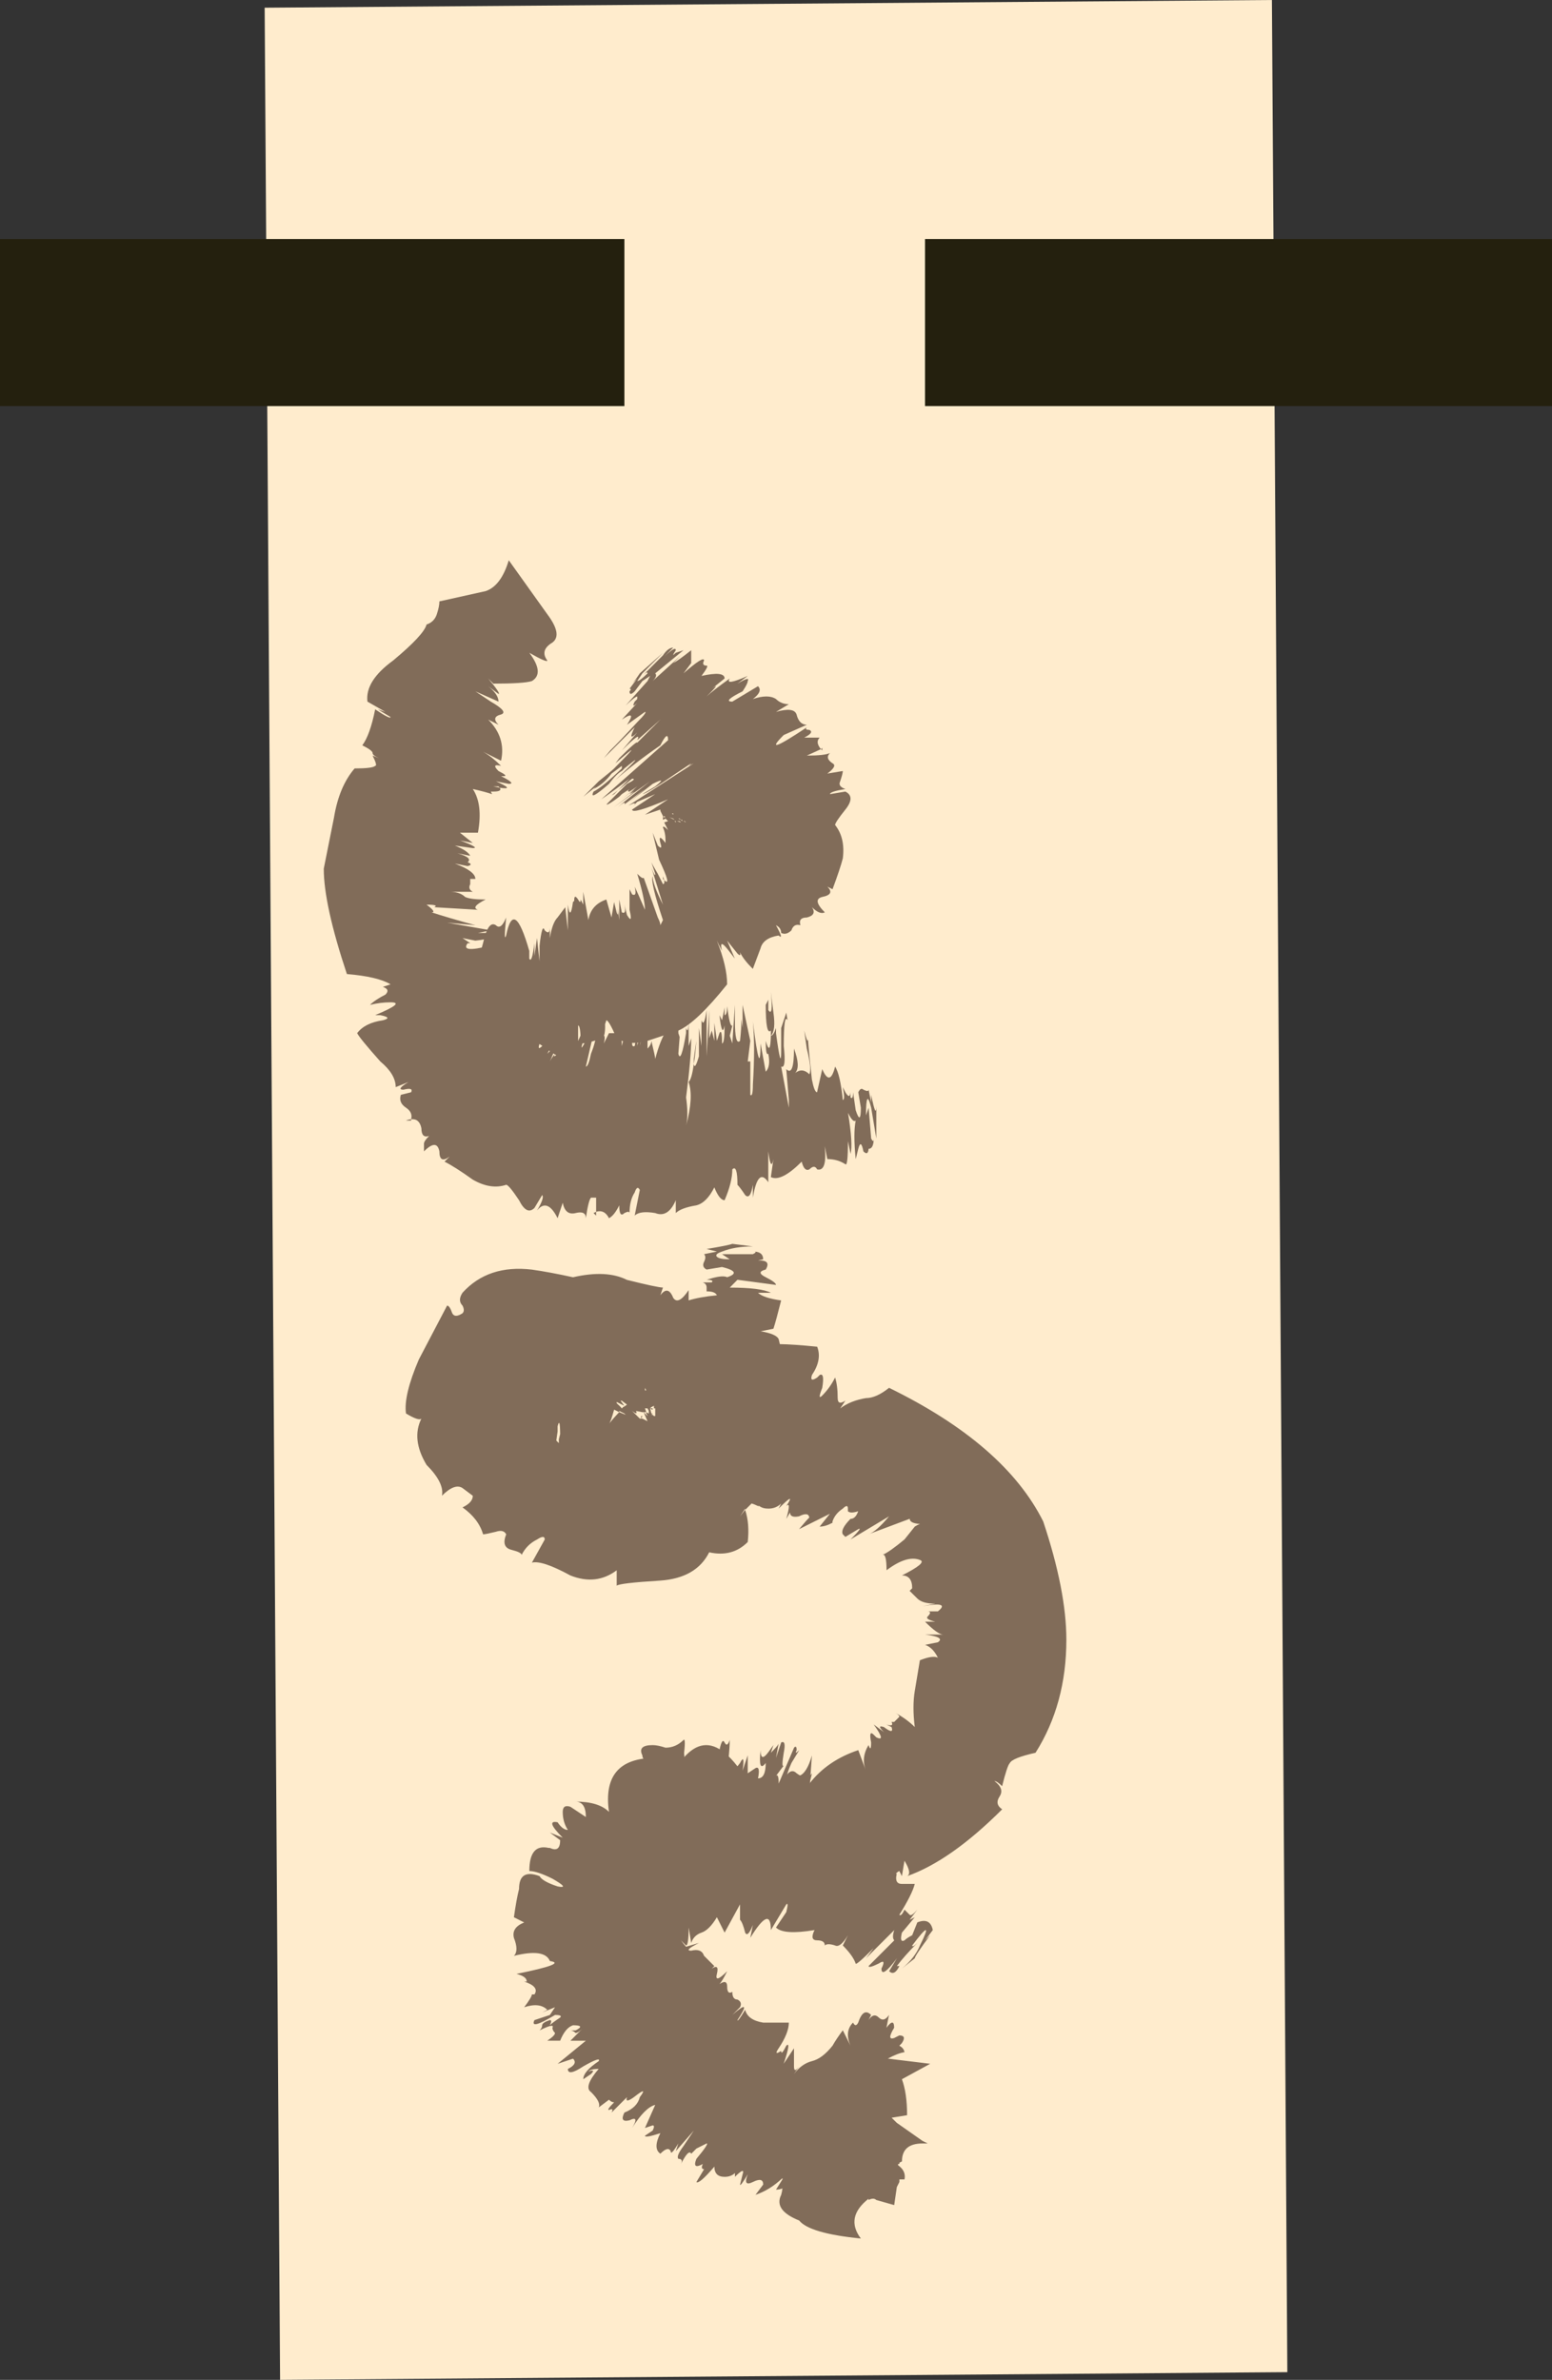 <?xml version="1.0" encoding="iso-8859-1"?>
<!-- Generator: Adobe Illustrator 15.1.0, SVG Export Plug-In . SVG Version: 6.00 Build 0)  -->
<!DOCTYPE svg PUBLIC "-//W3C//DTD SVG 1.1//EN" "http://www.w3.org/Graphics/SVG/1.1/DTD/svg11.dtd">
<svg version="1.1" id="paper_talismen__x28_group_and_single_x29_"
	 xmlns="http://www.w3.org/2000/svg" xmlns:xlink="http://www.w3.org/1999/xlink" x="0px" y="0px" width="30.2px" height="46.3px"
	 viewBox="0 0 30.2 46.3" style="enable-background:new 0 0 30.2 46.3;" xml:space="preserve">
<rect x="0" y="0" width="30.2" height="46.3" fill="#333333" stroke="none"/>
<symbol  id="FlashAICB_x2F_paper_talismen__x28_group_and_single_x29__x2F__x3C_Path_x3E__x5F_2" viewBox="0 -46.3 19.9 46.3">
	<g id="Layer_1_2_">
		<polygon style="fill-rule:evenodd;clip-rule:evenodd;fill:#FFECCD;" points="0.3,-46.3 0,-0.15 19.6,0 19.9,-46.15 		"/>
	</g>
</symbol>
<g>
	<g>
		
			<use xlink:href="#FlashAICB_x2F_paper_talismen__x28_group_and_single_x29__x2F__x3C_Path_x3E__x5F_2"  width="19.9" height="46.3" y="-46.3" transform="matrix(1 0 0 -1 5.15 0)" style="overflow:visible;opacity:0.5;enable-background:new    ;"/>
		<rect x="18" y="4.65" style="fill-rule:evenodd;clip-rule:evenodd;fill:#24200E;" width="12.2" height="3.25"/>
		<rect y="4.65" style="fill-rule:evenodd;clip-rule:evenodd;fill:#24200E;" width="12.15" height="3.25"/>
	</g>
	<g>
		<g>
			<g>
				<path style="fill-rule:evenodd;clip-rule:evenodd;fill:#816C59;" d="M12.5,13.25l-0.15,0.2c-0.067,0.066-0.1,0.066-0.1,0
					c0.033-0.034,0.033-0.05,0-0.05l0.15-0.2l-0.1,0.1c0.038-0.039,0.087-0.106,0.15-0.2l0.45-0.4l-0.4,0.4l-0.1,0.15
					c0.034,0,0.1-0.05,0.2-0.15c0-0.03-0.025-0.022-0.075,0.025L12.9,12.75c0.067-0.1,0.133-0.15,0.2-0.15l-0.175,0.175
					c0.15-0.143,0.225-0.184,0.225-0.125c-0.066,0.1-0.066,0.117,0,0.05l0.15-0.05l-0.55,0.45c0.033,0.033,0.017,0.083-0.05,0.15
					l0.55-0.5L13.1,12.9c0.066-0.033,0.183-0.117,0.35-0.25v0.25l-0.15,0.2c0.267-0.233,0.4-0.317,0.4-0.25
					c-0.034,0.066-0.017,0.1,0.05,0.1c0.033,0,0,0.066-0.1,0.2c0.3-0.066,0.45-0.05,0.45,0.05l-0.25,0.2
					c0.131-0.098,0.098-0.048-0.1,0.15c0.077-0.074,0.227-0.19,0.45-0.35c-0.067,0.1,0.05,0.083,0.35-0.05l-0.2,0.15
					c0.167-0.1,0.233-0.117,0.2-0.05c0,0.033-0.033,0.1-0.1,0.2c-0.267,0.133-0.333,0.2-0.2,0.2l0.5-0.3
					c0.066,0.066,0.033,0.15-0.1,0.25c0.2-0.067,0.35-0.067,0.45,0c0.067,0.066,0.15,0.1,0.25,0.1l-0.25,0.15
					c0.233-0.067,0.367-0.05,0.4,0.05c0.033,0.133,0.1,0.2,0.2,0.2l-0.45,0.2c-0.3,0.3-0.15,0.25,0.45-0.15
					c-0.033,0.033-0.017,0.05,0.05,0.05c0.066,0.033,0.033,0.083-0.1,0.15h0.3c-0.06,0.059-0.051,0.134,0.024,0.225L15.7,14.7
					c0.233,0,0.383-0.017,0.45-0.05c-0.067,0.067-0.051,0.133,0.05,0.2c0.066,0.033,0.033,0.1-0.101,0.2L16.4,15
					c0,0.033-0.018,0.1-0.051,0.2c-0.033,0.066,0,0.116,0.101,0.15c-0.2,0.033-0.3,0.066-0.3,0.1l0.3-0.05
					c0.133,0.067,0.133,0.184,0,0.35c-0.134,0.167-0.2,0.267-0.2,0.3c0.133,0.167,0.184,0.383,0.15,0.65
					c-0.034,0.133-0.101,0.333-0.2,0.6L16.1,17.25c0.101,0.1,0.067,0.167-0.1,0.2c-0.134,0.033-0.117,0.133,0.05,0.3
					c-0.066,0.033-0.149,0-0.25-0.1c0.066,0.1,0.033,0.167-0.1,0.2c-0.113,0-0.155,0.05-0.125,0.15
					c-0.086-0.025-0.145,0.008-0.175,0.1c-0.067,0.066-0.134,0.083-0.2,0.05c0-0.066-0.033-0.117-0.101-0.15
					c0.109,0.197,0.126,0.264,0.051,0.2c-0.2,0.033-0.317,0.116-0.351,0.25l-0.15,0.4c-0.125-0.125-0.208-0.233-0.25-0.325
					c0.017,0.067,0,0.075-0.05,0.025l-0.2-0.25l0.15,0.35c-0.1-0.133-0.167-0.217-0.2-0.25c-0.067-0.066-0.083-0.033-0.05,0.1
					l-0.1-0.2c0.133,0.333,0.2,0.617,0.2,0.85c-0.4,0.5-0.716,0.8-0.95,0.9l-0.6,0.2c-0.233,0.066-0.434,0.05-0.6-0.05
					c-0.1-0.233-0.167-0.35-0.2-0.35l-0.025,0.075c0.005,0.184-0.02,0.275-0.075,0.275c-0.167,0.066-0.3,0.1-0.4,0.1
					c0-0.233-0.017-0.35-0.05-0.35v0.55c-0.133,0.133-0.316,0.117-0.55-0.05c-0.267-0.2-0.45-0.284-0.55-0.25
					c-0.066-0.1-0.167-0.083-0.3,0.05c-0.233-0.4-0.35-0.617-0.35-0.65c-0.133-0.133-0.283-0.133-0.45,0l0.35-1.25
					c0.067-0.3,0.15-0.417,0.25-0.35c0.067,0.066,0.133,0.017,0.2-0.15c-0.034,0.333-0.034,0.45,0,0.35c0.1-0.5,0.25-0.4,0.45,0.3
					v0.15c0.034,0.067,0.067-0.033,0.1-0.3v0.25l0.05-0.35l0.05,0.45v-0.3c0.033-0.3,0.066-0.4,0.1-0.3
					c0.064,0.064,0.098,0.048,0.1-0.05v0.2c0.033-0.2,0.083-0.333,0.15-0.4l0.15-0.2l0.05,0.45v-0.5
					c0.032,0.22,0.065,0.203,0.1-0.05l0.025-0.025c-0.003-0.096,0.022-0.104,0.075-0.025c0.033,0.063,0.05,0.063,0.05,0l0.05,0.1
					v-0.25l0.1,0.55c0.033-0.2,0.15-0.333,0.35-0.4l0.1,0.35l0.05-0.3l0.05,0.2c0.025,0.075,0.033,0.05,0.025-0.075L12.05,17.9v-0.4
					l0.05,0.25c0.063,0.031,0.079-0.019,0.05-0.15l0.05,0.2c0.078,0.13,0.095,0.097,0.05-0.1v-0.4l0.05,0.1
					c0.067,0.033,0.083-0.017,0.05-0.15c0.033,0.066,0.1,0.217,0.2,0.45c0-0.134-0.05-0.367-0.15-0.7
					c0.075,0.075,0.117,0.1,0.125,0.075L12.8,17.85c0.034,0.066,0.05,0.117,0.05,0.15l0.05-0.1c-0.167-0.5-0.233-0.783-0.2-0.85
					c0,0.1,0.066,0.284,0.2,0.55l-0.225-0.725c0.05,0.138,0.075,0.18,0.075,0.125l-0.075-0.225c0.023,0.05,0.065,0.125,0.125,0.225
					l0.1,0.2c0.025,0,0.033-0.025,0.025-0.075c0.103,0.093,0.07-0.041-0.1-0.4L12.7,16.2l0.1,0.25c0.067,0.066,0.083,0.05,0.05-0.05
					c-0.034-0.133,0-0.133,0.1,0v-0.05c0-0.1-0.017-0.184-0.05-0.25c0-0.034,0.034-0.017,0.1,0.05L12.925,16L13,15.975l-0.05-0.05
					L12.9,15.95V15.9h0.05l-0.025-0.025L12.9,15.9v-0.025l-0.05-0.1V15.75l-0.3,0.1l0.45-0.3c-0.467,0.2-0.7,0.267-0.7,0.2l0.45-0.3
					L12.4,15.6l-0.075,0.075c0.061-0.063,0.027-0.063-0.1,0L13.5,14.85l-0.1,0.05c0.021-0.018,0.038-0.034,0.05-0.05l-0.3,0.2
					c-0.368,0.255-0.584,0.388-0.65,0.4l0.25-0.15c0.167-0.133,0.15-0.15-0.05-0.05l-0.45,0.35l0.3-0.25l-0.4,0.3
					c0.028-0.057-0.013-0.04-0.125,0.05c0.155-0.13,0.364-0.297,0.625-0.5l-0.7,0.5l0.4-0.3l-0.1,0.05l0.1-0.1l-0.25,0.2l0.3-0.25
					l-0.15,0.1c-0.04,0-0.04-0.017,0-0.05l-0.15,0.1l-0.05,0.05c-0.108,0.082-0.184,0.132-0.225,0.15H11.8l0.4-0.4
					c0.133-0.067,0.167-0.1,0.1-0.1l-0.275,0.225l0.225-0.225l-0.2,0.15c-0.133,0.1-0.25,0.184-0.35,0.25L13,14.4
					c0-0.133-0.05-0.1-0.15,0.1c-0.342,0.237-0.634,0.462-0.875,0.675c0.449-0.424,0.507-0.499,0.175-0.225
					c-0.014,0.017-0.031,0.034-0.05,0.05c-0.067,0.033-0.15,0.117-0.25,0.25c-0.267,0.233-0.367,0.283-0.3,0.15
					c0.118-0.059,0.301-0.209,0.55-0.45V14.9l-0.2,0.15c-0.1,0.133-0.216,0.233-0.35,0.3l0.05-0.05l-0.25,0.2l0.3-0.3
					c0.167-0.134,0.267-0.217,0.3-0.25c0.366-0.367,0.433-0.45,0.2-0.25l-0.175,0.15c0.021-0.028,0.046-0.062,0.075-0.1
					c0.233-0.233,0.35-0.333,0.35-0.3L12.85,14l-0.45,0.4c0.067-0.133-0.033-0.066-0.3,0.2l0.3-0.35c-0.133,0.133-0.15,0.1-0.05-0.1
					l-0.6,0.6l0.125-0.15c0.112-0.109,0.287-0.292,0.525-0.55c0.133-0.133,0.184-0.2,0.15-0.2L12.2,14.1
					c0.133-0.2,0.1-0.233-0.1-0.1l0.3-0.325c-0.079,0.075-0.096,0.066-0.05-0.025l0.05-0.05v-0.05c-0.027,0-0.102,0.059-0.225,0.175
					L12.6,13.25l0.05-0.1L12.5,13.25z M11.9,15.475l0.125-0.1L11.95,15.45L11.9,15.475z M15.975,14.575L16,14.55v0.05L15.975,14.575
					z M13.125,15.975L13.15,16v-0.025H13.125z M13.25,15.95l-0.025-0.025H13.2L13.25,15.95l0.025,0.025V15.95H13.25z M13.1,15.925
					L13.025,15.9l0.1,0.05L13.1,15.925z M13.25,16l-0.025-0.025h-0.05L13.25,16z M13.1,15.85v-0.025h-0.025L13.1,15.85z M13.35,16
					l-0.025-0.025H13.3L13.35,16z M12.925,17.125L12.9,17.1v-0.05C12.909,17.076,12.917,17.101,12.925,17.125z"/>
			</g>
		</g>
		<g>
			<g>
				<path style="fill-rule:evenodd;clip-rule:evenodd;fill:#816C59;" d="M9.9,10.9l0.75,1.05c0.2,0.267,0.233,0.45,0.1,0.55
					c-0.167,0.1-0.2,0.217-0.1,0.35c0,0.033-0.117-0.017-0.35-0.15c0.2,0.267,0.217,0.45,0.05,0.55C10.25,13.283,10,13.3,9.6,13.3
					l-0.1-0.1c0.167,0.2,0.233,0.3,0.2,0.3l-0.2-0.15c0.133,0.106,0.2,0.206,0.2,0.3l-0.45-0.2l0.3,0.2
					c0.233,0.133,0.3,0.217,0.2,0.25C9.617,13.933,9.6,14,9.7,14.1L9.5,14c0.233,0.233,0.316,0.5,0.25,0.8L9.4,14.625
					c0.116,0.066,0.233,0.158,0.35,0.275c-0.133-0.033-0.15,0-0.05,0.1c0.133,0.066,0.167,0.1,0.1,0.1H9.75
					c0.2,0.1,0.25,0.15,0.15,0.15L9.65,15.2c0.259,0.115,0.284,0.157,0.075,0.125L9.7,15.3H9.6c0.045,0.009,0.087,0.018,0.125,0.025
					C9.76,15.375,9.718,15.4,9.6,15.4H9.55l0.025,0.05c-0.094-0.032-0.219-0.065-0.375-0.1c0.133,0.2,0.167,0.483,0.1,0.85H8.95
					l0.25,0.2l-0.25-0.05c0.267,0.1,0.35,0.15,0.25,0.15l-0.35-0.05c0.167,0.066,0.267,0.133,0.3,0.2L8.9,16.6
					c0.203,0.058,0.27,0.116,0.2,0.175c0.078,0.03,0.078,0.055,0,0.075L8.85,16.8c0.267,0.1,0.4,0.2,0.4,0.3h-0.1v0.1
					c-0.033,0.066-0.017,0.116,0.05,0.15H8.775c0.121,0.004,0.212,0.038,0.275,0.1c0.067,0.033,0.2,0.05,0.4,0.05
					c-0.2,0.1-0.25,0.167-0.15,0.2l-0.85-0.05c0.066-0.033,0.017-0.05-0.15-0.05c0.134,0.1,0.167,0.15,0.1,0.15
					C8.6,17.816,8.883,17.9,9.25,18L8.7,17.95l0.85,0.15L9.3,18.15h0.3c0.066,0.067-0.05,0.117-0.35,0.15L9,18.25l0.15,0.1H9.1
					c-0.099,0.131,0.043,0.148,0.425,0.05c0.15,0.014,0.225,0.047,0.225,0.1h-0.3l0.6,0.15h-0.3c-0.066,0.033-0.033,0.083,0.1,0.15
					c0.1,0.034,0.066,0.067-0.1,0.1H10c0,0.033-0.066,0.067-0.2,0.1c0.267,0.1,0.333,0.167,0.2,0.2l0.4-0.05l-0.25,0.05
					c0.02,0.02,0.003,0.036-0.05,0.05c0.099,0.007,0.083,0.023-0.05,0.05L9.7,19.45l0.25-0.05h0.1l0.25-0.1
					c0.1,0,0.017,0.05-0.25,0.15L9.7,19.6l0.5-0.15c0.225-0.092,0.308-0.109,0.25-0.05l-0.3,0.25c0.1-0.066,0.184-0.1,0.25-0.1
					l-0.15,0.1c-0.066,0.067-0.033,0.067,0.1,0L9.95,20l0.5-0.4c-0.134,0.133-0.15,0.167-0.05,0.1c0.1-0.034,0.1,0,0,0.1
					c-0.1,0-0.2,0.083-0.3,0.25c0.233-0.167,0.3-0.183,0.2-0.05l0.3-0.3c0.115-0.086,0.106-0.062-0.025,0.075
					c0.042-0.03,0.084-0.055,0.125-0.075c-0.034,0.066-0.034,0.116,0,0.15c0.033,0.033-0.034,0.167-0.2,0.4l0.15-0.2L10.5,20.3
					c-0.066,0.2,0.066,0.067,0.4-0.4l-0.1,0.2l0.2-0.25l-0.35,0.65l0.2-0.2l-0.15,0.35c0.024-0.049,0.058-0.1,0.1-0.15
					c-0.033,0.066-0.017,0.066,0.05,0l0.1-0.3L11.1,20c-0.034,0.066-0.05,0.15-0.05,0.25c0,0.033,0.05-0.033,0.15-0.2l-0.1,0.2
					l-0.05,0.15l0.2-0.35l-0.15,0.3v0.15l0.075-0.15c0.055-0.046,0.113-0.163,0.175-0.35v0.25c-0.057,0.171-0.041,0.171,0.05,0
					l0.15-0.15l-0.15,0.65c0.034,0,0.067-0.083,0.1-0.25c0.066-0.165,0.099-0.298,0.1-0.4c0.001,0.066,0.034,0.083,0.1,0.05
					c0.066-0.033,0.083,0.017,0.05,0.15l0.1-0.2H12c0.066-0.034,0.1,0.05,0.1,0.25l0.05-0.2c0.1-0.2,0.15-0.15,0.15,0.15
					c0,0.05,0.017,0.067,0.05,0.05l0.05-0.25v0.25c0.001-0.036,0.035-0.119,0.1-0.25l-0.05,0.25c0.1-0.4,0.15-0.5,0.15-0.3v0.35
					c0.049-0.049,0.075-0.1,0.075-0.15c0.05,0.207,0.075,0.324,0.075,0.35c0.133-0.5,0.283-0.717,0.45-0.65v0.15l0.025,0.075
					L13.2,20.5c0.033,0.133,0.083,0,0.15-0.4V20c0.029,0.087,0.046,0.046,0.05-0.125v0.475l0.05-0.15c0,0.258-0.034,0.642-0.1,1.15
					c0.033,0.233,0.033,0.417,0,0.55c0.1-0.367,0.117-0.65,0.05-0.85c0.042-0.041,0.075-0.158,0.1-0.35
					c0.014,0.084,0.047,0.034,0.1-0.15c0-0.333,0-0.517,0-0.55l0.05,0.35v-0.5c0.034,0.1,0.067,0.033,0.1-0.2v0.9l0.05-0.9v0.55
					l0.05-0.15l0.05,0.2V19.9l0.05,0.35L14,20.1c0.033-0.067,0.05,0,0.05,0.2c0.034,0,0.05-0.117,0.05-0.35
					c-0.034,0.167-0.067,0.1-0.1-0.2l0.05,0.1l0.05-0.25v0.15c0.031,0,0.048-0.059,0.05-0.175c0.034,0.282,0.068,0.407,0.1,0.375
					l-0.05,0.2l0.05,0.15l0.05-0.75v0.3c0,0.333,0.034,0.466,0.1,0.4c0.02-0.181,0.028-0.322,0.025-0.425L14.45,20v-0.45l0.15,0.7
					l-0.05,0.4h0.05v0.65c0.033,0.034,0.05-0.033,0.05-0.2c0.031-0.494,0.031-0.902,0-1.225c0.097,0.774,0.147,0.916,0.15,0.425
					l0.1,0.55c0.067-0.067,0.083-0.184,0.05-0.35c-0.034,0.033-0.05-0.05-0.05-0.25c0.06,0.21,0.093,0.177,0.1-0.1
					c0.033,0,0.066-0.05,0.1-0.15v0.1c0.067,0.5,0.101,0.617,0.101,0.35V20l0.1-0.3c0.007,0.053,0.015,0.103,0.025,0.15
					c-0.05-0.099-0.075,0.067-0.075,0.5c0.033,0.3,0.017,0.433-0.05,0.4l0.149,0.8V21.4l-0.05-0.6c0.101,0.1,0.15-0.033,0.15-0.4
					c0.088,0.235,0.097,0.394,0.024,0.475c0.094-0.073,0.186-0.064,0.275,0.025c0.033-0.066,0.017-0.233-0.05-0.5l-0.05-0.35
					c0.043,0.172,0.067,0.23,0.074,0.175c0.011,0.162,0.036,0.42,0.075,0.775c0.033,0.167,0.066,0.25,0.101,0.25L16,20.8
					c0.1,0.233,0.184,0.217,0.25-0.05c0.066,0.1,0.116,0.316,0.15,0.65c0.033,0,0.033-0.083,0-0.25l0.05,0.1
					c0.057,0.095,0.091,0.095,0.1,0v0.1c0.033,0.033,0.05,0,0.05-0.1l0.051,0.35c0.066,0.2,0.1,0.183,0.1-0.05l-0.05-0.3
					c0.033-0.067,0.066-0.083,0.1-0.05c0.066,0.033,0.101,0.033,0.101,0l0.05,0.25V21.3c0.063,0.313,0.096,0.388,0.1,0.225v0.625
					l-0.1-0.6c-0.067-0.267-0.101-0.216-0.101,0.15l0.051-0.15l0.05,0.6c0.031,0.063,0.048,0.063,0.05,0
					c-0.002,0.133-0.035,0.2-0.1,0.2c-0.008,0.093-0.041,0.11-0.101,0.05c-0.033-0.167-0.066-0.183-0.1-0.05l-0.05,0.2
					c-0.034-0.333-0.034-0.583,0-0.75c-0.034,0.034-0.084-0.017-0.15-0.15c0.066,0.4,0.083,0.667,0.05,0.8L16.5,22.2
					c0,0.333-0.017,0.483-0.05,0.45c-0.101-0.066-0.217-0.1-0.351-0.1l-0.05-0.25c0.033,0.333-0.017,0.483-0.149,0.45
					c-0.034-0.067-0.084-0.067-0.15,0c-0.066,0.033-0.117-0.017-0.15-0.15c-0.267,0.267-0.467,0.367-0.6,0.3l0.05-0.35
					c-0.033,0.167-0.066,0.117-0.1-0.15V23c-0.134-0.2-0.233-0.1-0.3,0.3v-0.25c-0.033,0.2-0.083,0.267-0.15,0.2
					c-0.066-0.1-0.117-0.167-0.15-0.2c0-0.267-0.034-0.367-0.1-0.3c0,0.167-0.05,0.367-0.15,0.6c-0.067,0-0.133-0.083-0.2-0.25
					c-0.1,0.2-0.216,0.316-0.35,0.35c-0.2,0.033-0.333,0.083-0.4,0.15v-0.25c-0.1,0.233-0.233,0.316-0.4,0.25
					c-0.2-0.034-0.333-0.017-0.4,0.05l0.1-0.5c-0.034-0.066-0.067-0.05-0.1,0.05c-0.066,0.1-0.1,0.233-0.1,0.4
					c-0.001-0.033-0.034-0.033-0.1,0c-0.066,0.066-0.1,0.017-0.1-0.15c-0.066,0.133-0.133,0.216-0.2,0.25
					c-0.058-0.116-0.142-0.158-0.25-0.125V23.3c-0.034,0-0.067,0-0.1,0c-0.033,0.034-0.066,0.167-0.1,0.4c0-0.1-0.066-0.134-0.2-0.1
					c-0.134,0.033-0.217-0.034-0.25-0.2l-0.1,0.3c-0.133-0.267-0.267-0.317-0.4-0.15c0.1-0.167,0.133-0.267,0.1-0.3L10.4,23.5
					c-0.1,0.1-0.2,0.05-0.3-0.15c-0.133-0.2-0.217-0.3-0.25-0.3c-0.2,0.067-0.417,0.034-0.65-0.1
					c-0.233-0.167-0.417-0.284-0.55-0.35l0.1-0.1c-0.133,0.1-0.2,0.066-0.2-0.1c-0.033-0.167-0.133-0.167-0.3,0v-0.15
					c0-0.033,0.033-0.083,0.1-0.15c-0.1,0.033-0.15-0.017-0.15-0.15c-0.025-0.127-0.092-0.186-0.2-0.175
					c0.024-0.089-0.009-0.165-0.1-0.225c-0.1-0.066-0.133-0.15-0.1-0.25L8,21.25c0.033-0.067-0.017-0.083-0.15-0.05
					c-0.1,0-0.067-0.05,0.1-0.15l-0.25,0.1c0-0.167-0.1-0.333-0.3-0.5c-0.267-0.3-0.417-0.483-0.45-0.55
					c0.1-0.133,0.267-0.217,0.5-0.25c0.133-0.034,0.116-0.067-0.05-0.1H7.3c0.4-0.167,0.5-0.25,0.3-0.25
					c-0.133,0-0.267,0.017-0.4,0.05c0.066-0.066,0.167-0.133,0.3-0.2c0.066-0.067,0.05-0.117-0.05-0.15l0.15-0.05
					c-0.167-0.1-0.45-0.167-0.85-0.2c-0.3-0.9-0.45-1.583-0.45-2.05l0.2-1c0.066-0.4,0.2-0.717,0.4-0.95
					c0.233,0,0.367-0.017,0.4-0.05c0.034,0,0.017-0.066-0.05-0.2l0.125,0.05c-0.083-0.036-0.125-0.069-0.125-0.1
					c0-0.033-0.066-0.083-0.2-0.15c0.1-0.133,0.184-0.367,0.25-0.7c0.2,0.133,0.3,0.184,0.3,0.15L7.35,13.8l0.15,0.05l-0.35-0.2
					c-0.033-0.267,0.133-0.533,0.5-0.8c0.4-0.333,0.617-0.567,0.65-0.7c0.1-0.033,0.167-0.1,0.2-0.2c0.033-0.1,0.05-0.184,0.05-0.25
					l0.9-0.2C9.65,11.433,9.8,11.233,9.9,10.9z M15.05,19.7c0.033,0.233,0.017,0.383-0.05,0.45c0-0.03,0-0.063,0-0.1
					c-0.066,0.067-0.1-0.1-0.1-0.5l0.05-0.1v0.2c0.066,0.1,0.083-0.017,0.05-0.35L15.05,19.7z M13.5,20.7c0-0.025,0-0.058,0-0.1
					l0.05-0.35C13.537,20.428,13.521,20.578,13.5,20.7z M7.9,21.8c0.04-0.016,0.073-0.024,0.1-0.025V21.8H7.9z M11.6,23.575v0.075
					l-0.05-0.05C11.567,23.591,11.584,23.583,11.6,23.575z"/>
			</g>
		</g>
		<g>
			<g>
				<path style="fill-rule:evenodd;clip-rule:evenodd;fill:#816C59;" d="M13.7,24.4l0.25-0.051l-0.2-0.05
					c0.283-0.047,0.449-0.08,0.5-0.1l0.4,0.05c-0.233,0-0.433,0.033-0.6,0.1c-0.1,0.034-0.133,0.067-0.1,0.101
					c0.033,0.033,0.116,0.05,0.25,0.05l-0.15-0.1h0.6c0.061-0.03,0.069-0.047,0.025-0.051c0.117,0.005,0.175,0.055,0.175,0.15
					c-0.034,0.009-0.067,0.017-0.1,0.025c0.176-0.01,0.226,0.049,0.15,0.175c-0.133,0.033-0.133,0.083,0,0.149
					c0.133,0.067,0.2,0.117,0.2,0.15l-0.75-0.1L14.2,25.05c0.4,0,0.667,0.033,0.8,0.101h-0.25c0.066,0.066,0.217,0.116,0.45,0.149
					c-0.067,0.267-0.117,0.45-0.15,0.55L14.8,25.9c0.2,0.033,0.316,0.083,0.351,0.149c0.01,0.039,0.018,0.072,0.024,0.101
					c0.169,0.002,0.411,0.019,0.726,0.05c0.066,0.166,0.033,0.35-0.101,0.55c-0.033,0.1,0,0.116,0.101,0.05l0.05-0.05
					C16.017,26.717,16.033,26.8,16,27c-0.066,0.167-0.066,0.217,0,0.15c0.1-0.101,0.184-0.217,0.25-0.351
					c0.033,0.101,0.05,0.233,0.05,0.4c0,0.1,0.05,0.116,0.15,0.05L16.35,27.4c0.134-0.101,0.301-0.167,0.5-0.2
					c0.134,0,0.283-0.066,0.45-0.2c1.5,0.733,2.5,1.6,3,2.6c0.3,0.9,0.45,1.667,0.45,2.301c0,0.833-0.2,1.566-0.6,2.199
					c-0.301,0.067-0.467,0.134-0.5,0.2c-0.034,0.033-0.084,0.184-0.15,0.45c-0.066-0.066-0.117-0.1-0.15-0.1
					c0.134,0.1,0.167,0.199,0.101,0.3c-0.067,0.1-0.05,0.184,0.05,0.25c-0.667,0.666-1.283,1.1-1.85,1.3
					c0.066-0.033,0.05-0.134-0.051-0.3l-0.05,0.3l-0.05-0.1c-0.066,0.033-0.1,0.083-0.1,0.149c0,0.101,0.033,0.167,0.1,0.2
					c-0.667,0.333-1.417,0.366-2.25,0.1c-0.9-0.333-1.383-0.5-1.45-0.5c-0.133-0.166-0.366-0.199-0.7-0.1l-0.25-0.5V35.4
					c0.033-0.334,0.017-0.634-0.05-0.9l-0.075-0.2c-0.15-0.019-0.225-0.068-0.225-0.149c-0.066-0.134,0-0.2,0.2-0.2
					c0.066,0,0.15,0.017,0.25,0.05c0.133,0,0.25-0.05,0.35-0.15c0.034-0.033,0.034,0.084,0,0.351c0.254-0.297,0.521-0.33,0.8-0.101
					c0.163,0.13,0.33,0.346,0.5,0.65l-0.05,0.15c0.034,0.066,0.134-0.017,0.3-0.25L14.8,34.9c0.134-0.067,0.233-0.167,0.3-0.301v0.5
					l0.101-0.35c0.1-0.267,0.2-0.35,0.3-0.25c0.133,0.1,0.233,0.1,0.3,0l-0.05,0.2c0.233-0.3,0.55-0.517,0.95-0.65l0.149,0.4
					c-0.066-0.167-0.05-0.334,0.051-0.5c0.033,0.1,0.05,0.083,0.05-0.05c-0.033-0.167-0.017-0.217,0.05-0.15l0.05,0.05
					c0.134,0.066,0.117-0.017-0.05-0.25l0.2,0.15C17.1,33.6,17.1,33.566,17.2,33.6c0.133,0.101,0.183,0.101,0.149,0l-0.1-0.05
					c0.1,0.033,0.133,0.017,0.1-0.05H17.4l0.1-0.1c0-0.021-0.025-0.046-0.075-0.075c0.146,0.079,0.271,0.171,0.375,0.274
					c-0.033-0.267-0.033-0.5,0-0.699L17.9,32.3c0.166-0.066,0.283-0.083,0.35-0.05C18.184,32.116,18.1,32.033,18,32l0.25-0.05
					c0.1-0.066,0.017-0.117-0.25-0.15h0.35c-0.068-0.002-0.186-0.085-0.35-0.25h0.2c-0.134-0.033-0.184-0.066-0.15-0.1
					c0.064-0.064,0.064-0.098,0-0.101h0.2c0.167-0.133,0.066-0.166-0.3-0.1l0.25-0.05c-0.167,0-0.283-0.033-0.351-0.101L17.7,30.95
					l0.05-0.05c0-0.167-0.066-0.25-0.2-0.25c0.333-0.167,0.45-0.267,0.351-0.301c-0.167-0.066-0.384,0-0.65,0.2
					c0-0.217-0.025-0.316-0.075-0.3c0.093-0.041,0.234-0.141,0.425-0.3l0.2-0.25c0.035-0.023,0.069-0.04,0.101-0.05
					c-0.134-0.01-0.2-0.043-0.2-0.101l-0.8,0.3C17,29.816,17.133,29.7,17.3,29.5l-0.75,0.45c0.167-0.167,0.217-0.233,0.15-0.2
					l-0.25,0.15L16.4,29.85c-0.034-0.066,0.017-0.166,0.149-0.3c0.066,0,0.117-0.05,0.15-0.149c-0.101,0.033-0.167,0.033-0.2,0
					V29.35c0-0.066-0.033-0.066-0.1,0c-0.101,0.067-0.167,0.15-0.2,0.25v0.025c-0.092,0.05-0.175,0.075-0.25,0.075l0.2-0.25
					l-0.601,0.3c0.109-0.131,0.176-0.206,0.2-0.225c-0.01-0.079-0.077-0.087-0.2-0.025c-0.116,0.023-0.175-0.002-0.175-0.075
					C15.354,29.459,15.33,29.5,15.3,29.55c0.066-0.233,0.066-0.316,0-0.25c0.134-0.2,0.083-0.184-0.149,0.05l0.05-0.1
					c-0.067,0.066-0.15,0.1-0.25,0.1c-0.073,0-0.131-0.017-0.175-0.05H14.75c-0.049-0.024-0.091-0.041-0.125-0.05L14.5,29.375V29.35
					l-0.1,0.15l0.1-0.125c0.06,0.181,0.076,0.389,0.05,0.625c-0.2,0.2-0.45,0.267-0.75,0.2c-0.167,0.333-0.483,0.517-0.95,0.55
					c-0.534,0.033-0.817,0.066-0.85,0.1v-0.3c-0.267,0.2-0.566,0.233-0.9,0.101c-0.367-0.2-0.617-0.284-0.75-0.25l0.25-0.45
					c0-0.066-0.05-0.066-0.15,0c-0.134,0.066-0.233,0.166-0.3,0.3c0-0.033-0.066-0.066-0.2-0.1c-0.134-0.034-0.167-0.134-0.1-0.301
					c-0.034-0.066-0.1-0.083-0.2-0.05c-0.133,0.033-0.216,0.05-0.25,0.05c-0.057-0.199-0.19-0.374-0.4-0.524
					c0.133-0.063,0.2-0.138,0.2-0.226L9,28.95c-0.1-0.066-0.233-0.017-0.4,0.149c0.033-0.166-0.067-0.366-0.3-0.6
					c-0.2-0.333-0.233-0.634-0.1-0.9c-0.034,0.034-0.134,0-0.3-0.1c-0.033-0.233,0.05-0.583,0.25-1.05L8.7,25.4
					c0.033,0,0.066,0.05,0.1,0.149c0.034,0.066,0.1,0.066,0.2,0c0.033-0.033,0.033-0.083,0-0.149c-0.066-0.067-0.066-0.15,0-0.25
					c0.333-0.367,0.783-0.517,1.35-0.45c0.233,0.033,0.5,0.083,0.8,0.149c0.434-0.1,0.784-0.083,1.05,0.051
					c0.4,0.1,0.633,0.149,0.7,0.149l-0.05,0.15c0.1-0.134,0.183-0.117,0.25,0.05c0.066,0.1,0.167,0.05,0.3-0.15v0.2
					c0.135-0.043,0.318-0.076,0.55-0.1c-0.026-0.053-0.093-0.077-0.2-0.075c0-0.021,0-0.047,0-0.075c0-0.05-0.025-0.083-0.075-0.1
					h0.175c0.033-0.033,0-0.05-0.1-0.05c0.2-0.067,0.333-0.084,0.4-0.051c0.2-0.066,0.167-0.133-0.1-0.199l-0.3,0.05
					c-0.066-0.033-0.083-0.084-0.05-0.15C13.733,24.483,13.733,24.434,13.7,24.4z M12.75,27.4h-0.025V27.35l-0.05,0.025L12.65,27.4
					h0.05v0.024c-0.018-0.002-0.034-0.011-0.05-0.024l0.025,0.1H12.7l-0.025,0.025H12.7l0.025,0.024h0.025V27.4z M10.875,28
					l0.025-0.1c-0.002-0.226-0.019-0.275-0.05-0.15v0.1l-0.025,0.176l0.05,0.05V28z M12.55,27.4
					c0.009,0.022,0.018,0.047,0.025,0.074h-0.05H12.5c-0.042-0.009-0.083-0.018-0.125-0.024c0.029,0.06,0.004,0.06-0.075,0
					l0.15,0.149h0.025H12.5l0.1,0.051l-0.075-0.176L12.6,27.55c-0.006-0.021-0.014-0.037-0.025-0.05v-0.025
					c0.016,0.011,0.033,0.019,0.05,0.025v-0.05L12.6,27.4H12.55z M12.575,27.05L12.55,27v0.05H12.575z M12.075,27.25l0.075,0.1
					L12,27.275V27.3c0.042,0.036,0.075,0.069,0.1,0.101l0.025-0.025c0.028-0.015,0.054-0.031,0.075-0.05
					c-0.036-0.027-0.069-0.053-0.1-0.075H12.075z M12.175,27.525L12.15,27.5l-0.1-0.05v0.024l-0.1-0.05
					c-0.044,0.16-0.077,0.252-0.1,0.275c0.068-0.083,0.126-0.15,0.175-0.2l0.025-0.025C12.084,27.487,12.125,27.504,12.175,27.525z
					 M12.5,27.55l-0.025,0.05v-0.05H12.5z"/>
			</g>
		</g>
		<g>
			<g>
				<path style="fill-rule:evenodd;clip-rule:evenodd;fill:#816C59;" d="M10.1,36.75c0-0.267,0.133-0.35,0.4-0.25
					c0.033,0.066,0.15,0.134,0.35,0.2c0.167,0.033,0.133-0.017-0.1-0.15c-0.2-0.1-0.35-0.149-0.45-0.149
					c0-0.357,0.125-0.507,0.375-0.45H10.7c0.133,0.063,0.2,0.014,0.2-0.15l-0.2-0.149l0.25,0.1c-0.233-0.233-0.267-0.333-0.1-0.3
					c0.066,0.1,0.133,0.149,0.2,0.149c-0.066-0.1-0.1-0.216-0.1-0.35c0-0.1,0.05-0.134,0.15-0.1l0.3,0.199
					c0-0.196-0.066-0.297-0.2-0.3c0.301,0.001,0.518,0.067,0.65,0.2c-0.1-0.7,0.2-1.05,0.9-1.05v0.149
					c0.071,0.072,0.105,0.056,0.1-0.05c0.023,0.115,0.057,0.249,0.1,0.4c0.066,0.066,0.116,0.033,0.15-0.101
					c0.033-0.166,0.05-0.267,0.05-0.3c-0.033,0.101-0.05,0.05-0.05-0.149c0.133,0.133,0.2,0.083,0.2-0.15l0.05,0.5l0.05-0.15
					c0.034,0.134,0.034,0.334,0,0.601c-0.066,0.267-0.083,0.483-0.05,0.649l0.05-0.1c0,0.134,0,0.267,0,0.4
					c-0.033,0.066-0.017,0.116,0.05,0.149V35.2c0.033,0,0.066-0.134,0.1-0.4v-0.024c0.069,0.178,0.152,0.152,0.25-0.075
					c-0.066-0.233-0.05-0.417,0.05-0.55c0.06,0.119,0.076,0.244,0.05,0.375c0.067-0.285,0.1-0.443,0.1-0.476
					c0.033-0.166,0.066-0.217,0.1-0.149c0.033,0.066,0.066,0.05,0.1-0.051c0,0.2-0.034,0.5-0.1,0.9
					c0.069-0.11,0.119-0.228,0.15-0.35c0,0.066,0.05,0.033,0.15-0.101c0.067-0.133,0.083-0.083,0.05,0.15l0.1-0.3v0.35l0.15-0.1
					c0.066-0.034,0.083,0.033,0.05,0.199c0.1,0,0.15-0.1,0.15-0.3c-0.1,0.134-0.133,0.05-0.1-0.25c0,0.134,0.034,0.167,0.1,0.101
					c0.034-0.034,0.083-0.101,0.15-0.2L15,34.1c0.088-0.087,0.138-0.146,0.15-0.175L15.1,34.2l0.101-0.3
					c0.066-0.034,0.083,0.033,0.05,0.199c-0.033,0.2-0.033,0.284,0,0.25l-0.15,0.2c0.033-0.033,0.051,0.017,0.051,0.15l0.3-0.7
					c0.033-0.033,0.05-0.017,0.05,0.05c-0.033,0.066-0.017,0.066,0.05,0L15.4,34.3c-0.134,0.3-0.134,0.45,0,0.45
					c0.07-0.07,0.12-0.138,0.149-0.2c0.101-0.033,0.184-0.166,0.25-0.399l-0.05,0.699L15.5,35.2l0.05,0.05l-0.2,0.55
					c0,0.134,0.051,0.101,0.15-0.1c0.033-0.2,0.116-0.4,0.25-0.601c0.167-0.267,0.267-0.466,0.3-0.6c0.066,0,0.05,0.167-0.05,0.5
					c-0.1,0.267-0.066,0.267,0.1,0c0.095-0.189,0.137-0.306,0.125-0.35c0.043-0.002,0.102-0.052,0.176-0.15
					c0.066-0.1,0.1-0.116,0.1-0.05c-0.1,0.333-0.217,0.583-0.35,0.75c0.066-0.134,0.05-0.167-0.051-0.101
					c-0.033,0.134-0.083,0.301-0.149,0.5c0.1,0,0.183-0.083,0.25-0.25c-0.067,0-0.05-0.083,0.05-0.25c0.033,0,0.066,0.034,0.1,0.101
					c0,0.033,0.051-0.033,0.15-0.2l0.1-0.5l0.15-0.05l-0.1,0.149c0.033,0.067,0.083,0.051,0.149-0.05
					c0.066-0.133,0.117-0.184,0.15-0.149L16.8,34.8c-0.033,0.101-0.083,0.117-0.149,0.05c-0.034-0.033-0.084,0.051-0.15,0.25
					l0.1-0.05c0.067-0.066,0.101-0.066,0.101,0L16.6,35.15l-0.05,0.3c-0.066,0.166-0.033,0.184,0.101,0.05l0.149-0.35
					c0.101,0,0.233-0.051,0.4-0.15c0.066,0.066,0.017,0.2-0.15,0.4c0.033-0.101,0-0.167-0.1-0.2c-0.067,0-0.15,0.083-0.25,0.25
					c-0.101,0.3-0.2,0.399-0.3,0.3c0.066,0.033-0.018,0.3-0.25,0.8L16.3,36.4l0.25-0.5c0.066,0.1,0.2,0.017,0.4-0.25L16.7,36.1
					c0.133-0.033,0.233,0.034,0.3,0.2c0.066-0.166,0.133-0.25,0.2-0.25c0.066,0,0.116-0.05,0.149-0.149c0-0.2,0.084-0.417,0.25-0.65
					l-0.149,0.3c0.066-0.066,0.083-0.033,0.05,0.101l0.05-0.051l-0.5,0.851c0.134-0.101,0.117-0.017-0.05,0.25
					c0.167-0.167,0.316-0.25,0.45-0.25c-0.033,0.133,0,0.2,0.1,0.2c0.066,0,0.15,0,0.25,0c-0.033,0.133-0.133,0.333-0.3,0.6
					c0.025,0.025,0.059-0.008,0.1-0.1l0.101,0.1c0.023,0.024,0.073-0.01,0.149-0.1L17.7,37.35l0.1-0.05l-0.25,0.3
					c-0.033,0.134-0.017,0.184,0.05,0.15c0.033-0.033,0.084-0.066,0.15-0.1l0.1-0.25c0.167-0.067,0.267-0.017,0.301,0.149L18,37.75
					l0.1-0.1c-0.195,0.261-0.295,0.41-0.3,0.449l-0.25,0.2c0.17-0.141,0.287-0.291,0.351-0.45c0.199-0.399,0.149-0.399-0.15,0
					c0,0.031,0.033,0.015,0.1-0.05c-0.169,0.17-0.302,0.32-0.399,0.45h0.05c-0.066,0.134-0.134,0.167-0.2,0.1l0.15-0.25
					c-0.2,0.267-0.3,0.334-0.3,0.2c0.066-0.133,0.05-0.166-0.051-0.1c-0.133,0.066-0.199,0.083-0.199,0.05l0.5-0.5
					c-0.034-0.033-0.034-0.1,0-0.2L16.85,38.1L17,37.9c-0.233,0.233-0.35,0.333-0.35,0.3c-0.034-0.101-0.117-0.217-0.25-0.351
					l0.1-0.199c-0.1,0.166-0.184,0.233-0.25,0.199c-0.1-0.033-0.167-0.033-0.2,0c0-0.066-0.05-0.1-0.149-0.1
					c-0.101,0-0.117-0.066-0.051-0.2C15.45,37.616,15.2,37.6,15.1,37.5l0.2-0.3c0.033-0.134,0.033-0.184,0-0.15l-0.3,0.5
					c0-0.333-0.133-0.283-0.4,0.15l0.05-0.25c-0.066,0.166-0.117,0.217-0.15,0.149c-0.033-0.133-0.066-0.216-0.1-0.25v-0.3
					l-0.3,0.55l-0.15-0.3c-0.1,0.167-0.2,0.267-0.3,0.3c-0.1,0.034-0.167,0.101-0.2,0.2l-0.05-0.3c0,0.233-0.017,0.35-0.05,0.35
					l-0.1-0.1c0.039,0.052,0.072,0.094,0.1,0.125L13.6,37.8c-0.2,0.101-0.25,0.15-0.15,0.15c0.133-0.033,0.216,0,0.25,0.1l0.2,0.2
					l-0.05,0.05c0.1-0.066,0.133-0.033,0.1,0.101c-0.034,0.133,0.033,0.116,0.2-0.051c-0.066,0.134-0.117,0.217-0.15,0.25
					c0.1-0.066,0.15-0.05,0.15,0.051c0,0.106,0.034,0.14,0.1,0.1c0,0.1,0.033,0.15,0.1,0.15c0.066,0.033,0.083,0.083,0.05,0.149
					l-0.15,0.15c0.267-0.233,0.3-0.2,0.1,0.1c0,0.033,0.05-0.033,0.15-0.2c0.033,0.134,0.15,0.217,0.35,0.25c0.1,0,0.266,0,0.5,0
					c0,0.134-0.066,0.301-0.199,0.5C15.083,39.95,15.1,39.967,15.2,39.9c0,0.066,0.033,0.033,0.1-0.101
					c0.066-0.066,0.05,0.05-0.05,0.351l0.2-0.301c0,0.101,0,0.217,0,0.351c0,0.096,0.033,0.096,0.1,0l-0.1,0.149
					c0.1-0.133,0.217-0.216,0.35-0.25c0.134-0.033,0.267-0.133,0.4-0.3c0.053-0.093,0.12-0.193,0.2-0.3l0.149,0.3
					c-0.08-0.187-0.063-0.337,0.05-0.45c0.033,0.067,0.067,0.067,0.101,0c0.066-0.199,0.149-0.25,0.25-0.149l-0.05,0.1
					c0.066-0.1,0.133-0.116,0.199-0.05c0.067,0.066,0.134,0.05,0.2-0.05l-0.05,0.25c0.1-0.134,0.15-0.134,0.15,0
					c-0.101,0.166-0.101,0.233,0,0.2l0.1-0.051c0.1,0,0.116,0.051,0.05,0.15L17.5,39.8c0.058,0.029,0.091,0.07,0.1,0.125
					c-0.089,0.014-0.197,0.055-0.324,0.125c0.245,0.031,0.521,0.065,0.824,0.101l-0.55,0.3c0.066,0.178,0.101,0.411,0.101,0.7
					L17.35,41.2l0.101,0.1l0.5,0.351l0.1,0.05h-0.1c-0.267,0-0.4,0.116-0.4,0.35c-0.017,0.006-0.033,0.014-0.05,0.025V42.1h-0.025
					v0.025c0.105,0.074,0.147,0.166,0.125,0.275h-0.1v0.05l-0.05,0.1L17.4,42.9L17.05,42.8c-0.033-0.033-0.083-0.033-0.149,0v-0.024
					c-0.307,0.241-0.356,0.5-0.15,0.774c-0.667-0.066-1.066-0.184-1.2-0.35c-0.333-0.134-0.45-0.3-0.35-0.5
					c0.014-0.049,0.021-0.09,0.024-0.125c-0.04,0.017-0.082,0.024-0.125,0.024l0.125-0.199v-0.025
					c-0.162,0.154-0.337,0.263-0.524,0.325l0.15-0.2c0-0.1-0.067-0.116-0.2-0.05s-0.167,0.017-0.1-0.15
					c-0.1,0.167-0.15,0.233-0.15,0.2l0.05-0.2c0.033-0.1-0.017-0.083-0.15,0.05c0-0.026,0-0.052,0-0.074
					c-0.053,0.05-0.12,0.074-0.2,0.074c-0.133,0-0.2-0.066-0.2-0.199c-0.2,0.233-0.316,0.333-0.35,0.3l0.15-0.25
					c-0.048,0-0.057-0.033-0.025-0.101c-0.141,0.078-0.183,0.045-0.125-0.1c0.167-0.2,0.233-0.3,0.2-0.3l-0.2,0.1l-0.1,0.101
					c-0.033-0.066-0.1,0-0.2,0.199c0.031-0.066,0.015-0.1-0.05-0.1c-0.034-0.033,0-0.116,0.1-0.25l0.2-0.3l-0.35,0.399L13.2,41.7
					c-0.1,0.166-0.15,0.217-0.15,0.149c-0.033-0.066-0.1-0.05-0.2,0.051c-0.1-0.067-0.1-0.2,0-0.4c-0.2,0.066-0.3,0.083-0.3,0.05
					l0.15-0.1c0.033-0.066,0.033-0.101,0-0.101L12.55,41.4l0.2-0.45c-0.133,0.033-0.283,0.184-0.45,0.45
					c0.1-0.167,0.083-0.217-0.05-0.15c-0.133,0.033-0.167-0.017-0.1-0.15c0.167-0.066,0.267-0.166,0.3-0.3
					c0.1-0.133,0.083-0.149-0.05-0.05c-0.167,0.134-0.233,0.15-0.2,0.05l-0.3,0.3c0.034-0.066,0.017-0.083-0.05-0.05
					c-0.034,0,0-0.05,0.1-0.149c-0.034,0-0.067-0.017-0.1-0.051L11.65,41c0.034-0.066-0.017-0.167-0.15-0.3
					c-0.1-0.066-0.05-0.217,0.15-0.45c-0.1,0-0.167,0.017-0.2,0.05c0.1-0.033,0.116-0.017,0.05,0.05l-0.15,0.101
					c0-0.101,0.1-0.217,0.3-0.351c0.034-0.066-0.066-0.033-0.3,0.101c-0.2,0.133-0.3,0.149-0.3,0.05
					c0.134-0.066,0.167-0.134,0.1-0.2l-0.3,0.101l0.55-0.45h-0.3l0.225-0.226c-0.053,0.051-0.095,0.075-0.125,0.075
					c-0.032-0.032-0.066-0.049-0.1-0.05h0.1c0.133-0.066,0.116-0.1-0.05-0.1c-0.1,0.033-0.183,0.133-0.25,0.3h-0.25
					c0.1-0.066,0.15-0.117,0.15-0.15c-0.033-0.033-0.05-0.066-0.05-0.1c0.033-0.066-0.05-0.05-0.25,0.05
					c0.033-0.033,0.05-0.066,0.05-0.1c0-0.034,0.05-0.067,0.15-0.101c0.033,0,0.033,0.033,0,0.101c0.033-0.034,0.1-0.084,0.2-0.15
					c0.034-0.033,0-0.05-0.1-0.05c-0.333,0.2-0.466,0.233-0.4,0.1l0.3-0.1l0.1-0.15l-0.25,0.101l0.1-0.051
					c-0.1-0.1-0.25-0.116-0.45-0.05c0.1-0.133,0.15-0.217,0.15-0.25h0.05c0.067-0.1,0-0.184-0.2-0.25h0.05
					c0-0.066-0.066-0.116-0.2-0.149c0.667-0.134,0.884-0.217,0.65-0.25c-0.067-0.167-0.3-0.2-0.7-0.101
					c0.066-0.066,0.066-0.184,0-0.35c-0.033-0.134,0.033-0.233,0.2-0.3L10,37.3C10.033,37.066,10.066,36.884,10.1,36.75z"/>
			</g>
		</g>
	</g>
</g>
</svg>
